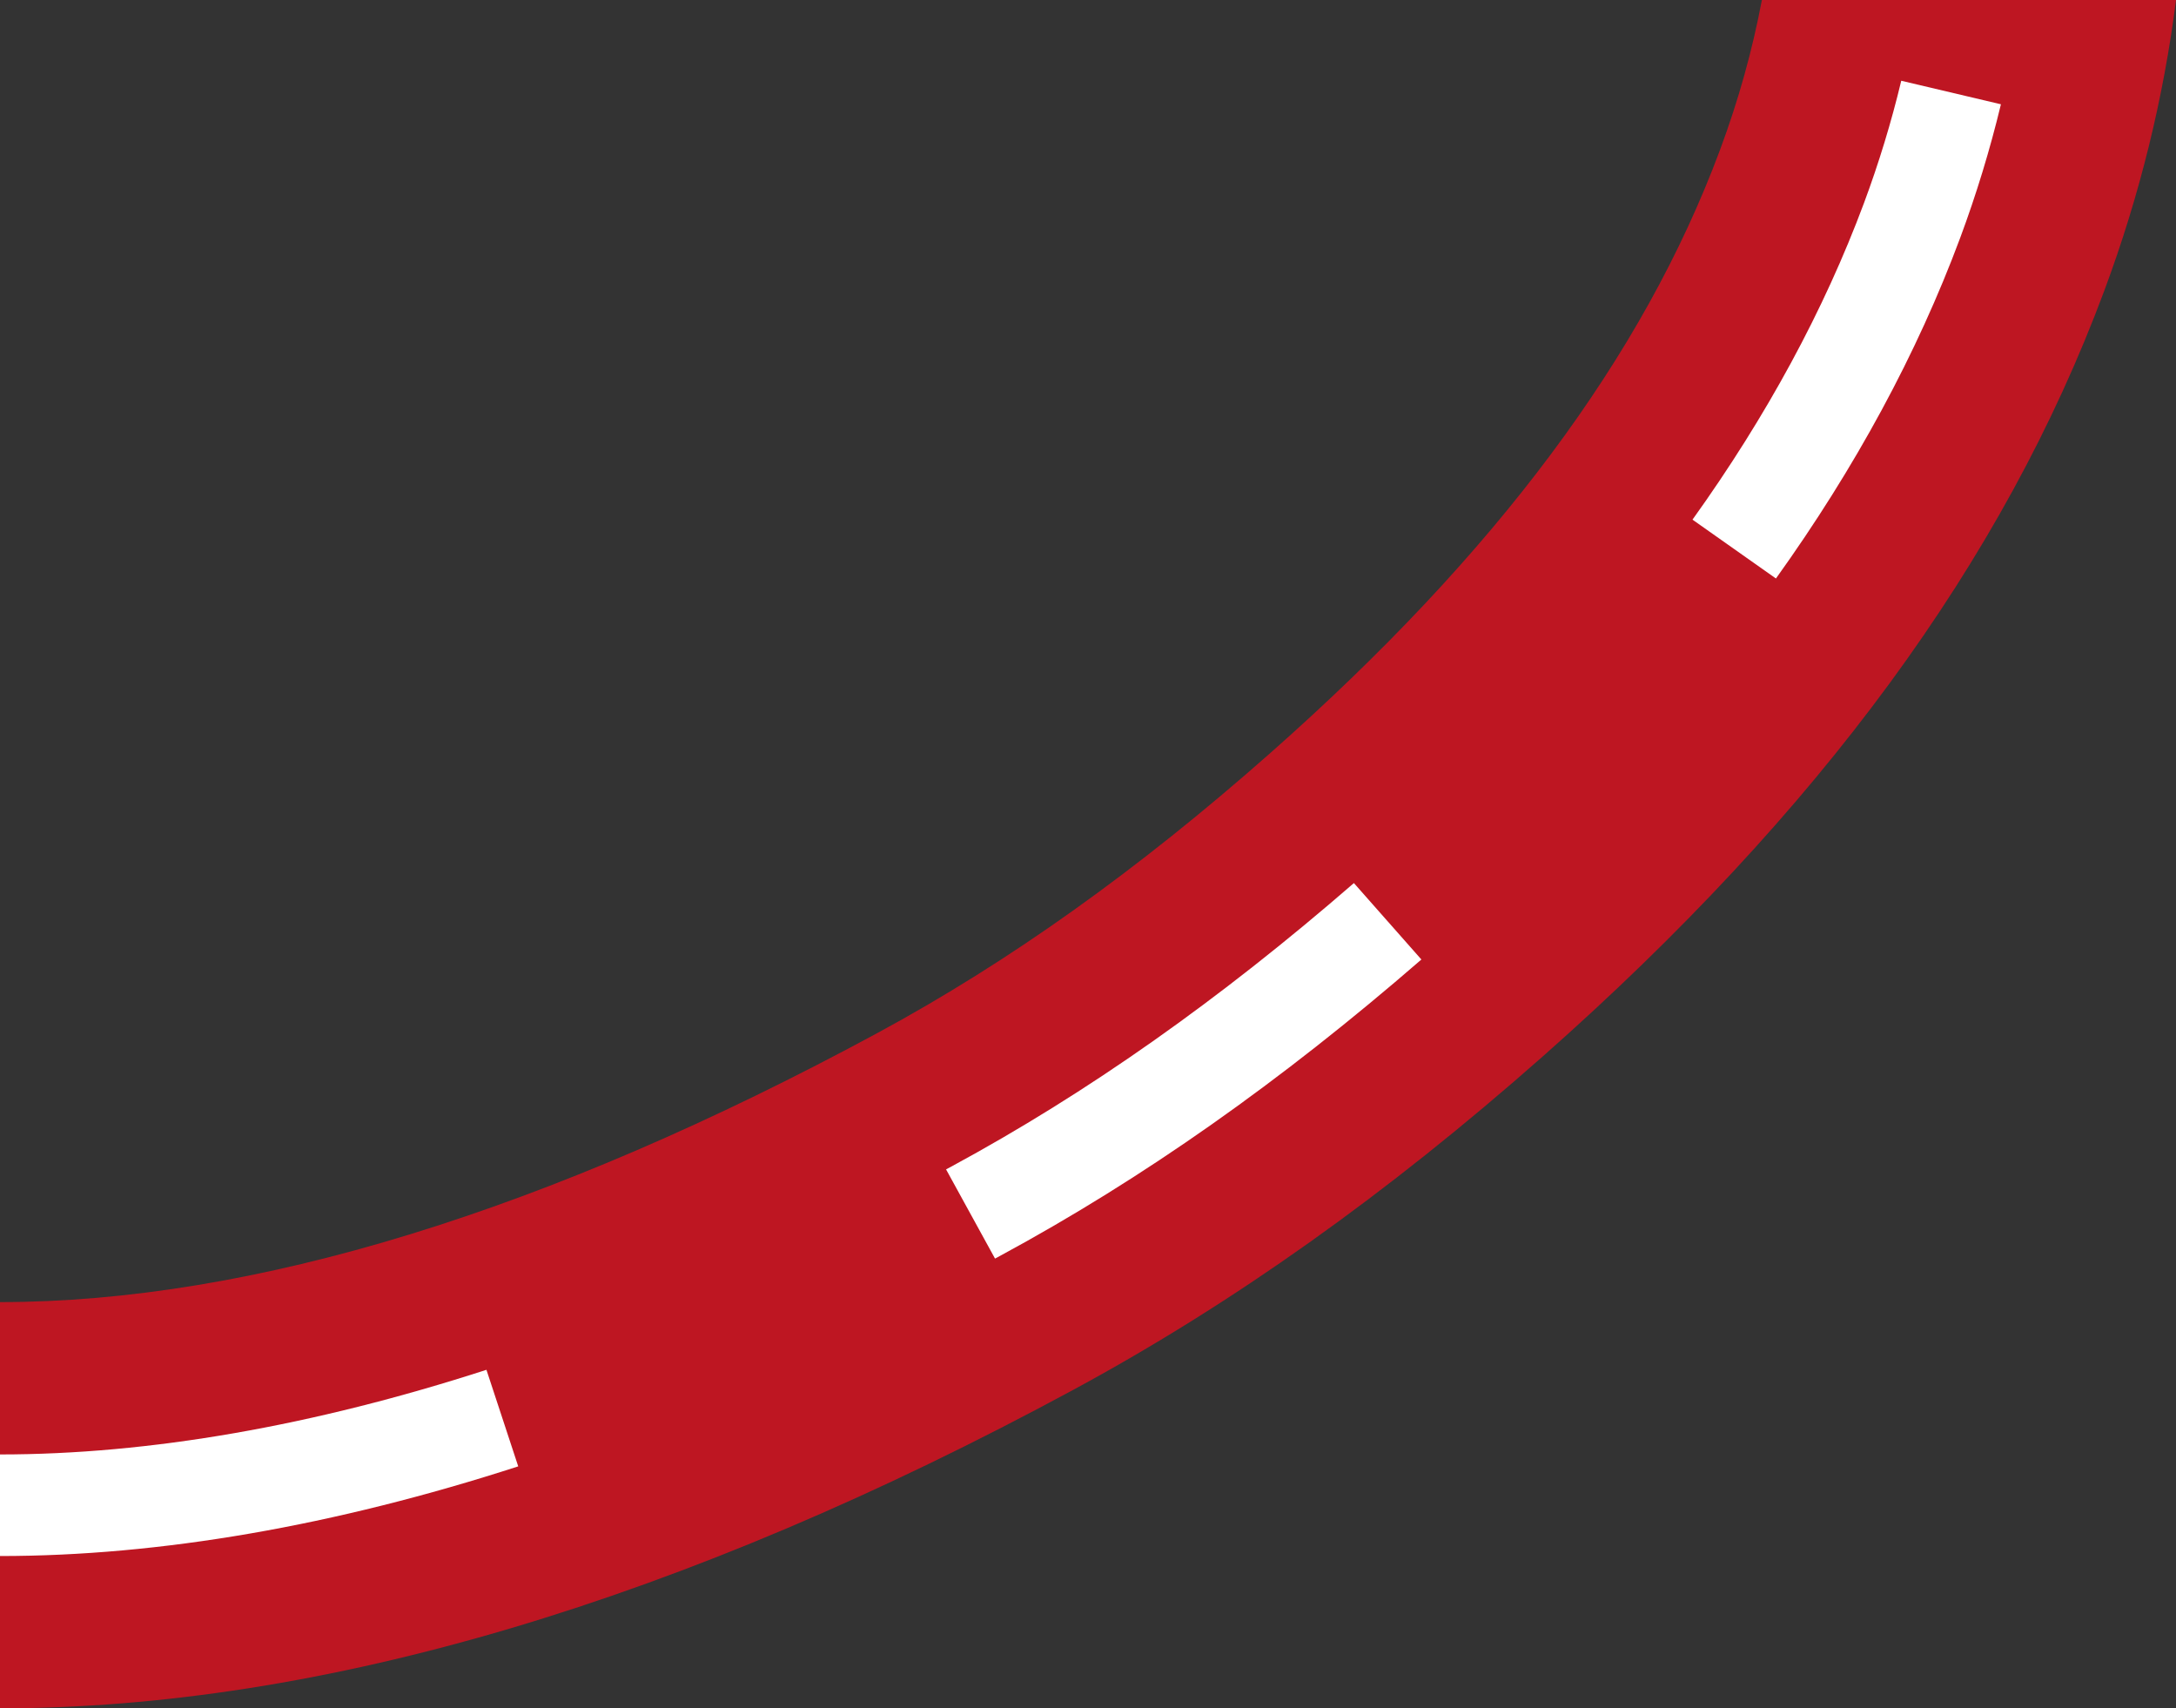 <?xml version="1.0" encoding="UTF-8"?>
<svg id="Calque_2" data-name="Calque 2" xmlns="http://www.w3.org/2000/svg" viewBox="0 0 459.99 361.07">
  <rect x="0" y="0" width="459.99" height="361.07" fill="#333333" stroke="none"/>
  <defs>
    <style>
      .cls-1 {
        fill: #fff;
      }

      .cls-2 {
        fill: #be1622;
      }
    </style>
  </defs>
  <g id="Calque_3" data-name="Calque 3">
    <g>
      <path class="cls-2" d="M459.99,0c-2.6,20.58-7.64,41.25-15.17,61.47-21.26,57.12-60.1,110.06-118.72,161.84-33,29.14-65.41,52.15-99.08,70.37C144.33,338.4,67.95,361.07,0,361.07v-85.86c53.3,0,115.72-19.15,185.55-56.91,27.81-15.04,54.95-34.38,82.95-59.11,47.76-42.18,78.86-83.87,95.08-127.46C367.5,21.22,370.45,10.58,372.45,0"/>
      <path class="cls-1" d="M401.92,17.07l21.06,4.97c-2.3,9.55-5.2,19.07-8.63,28.28-9.07,24.37-22.17,48.58-38.93,71.95l-17.64-12.44c15.65-21.82,27.85-44.34,36.26-66.94,3.13-8.41,5.78-17.1,7.87-25.82ZM286.21,186.65l14.26,16.15c-29.78,25.84-58.89,46.33-89.01,62.61l-1.12.6-10.35-18.85,1.14-.61c28.67-15.51,56.51-35.11,85.08-59.91ZM102.83,289.52l6.72,20.41C70.71,322.5,33.85,328.88,0,328.88v-21.47c31.57,0,66.16-6.02,102.83-17.89Z"/>
    </g>
  </g>
</svg>